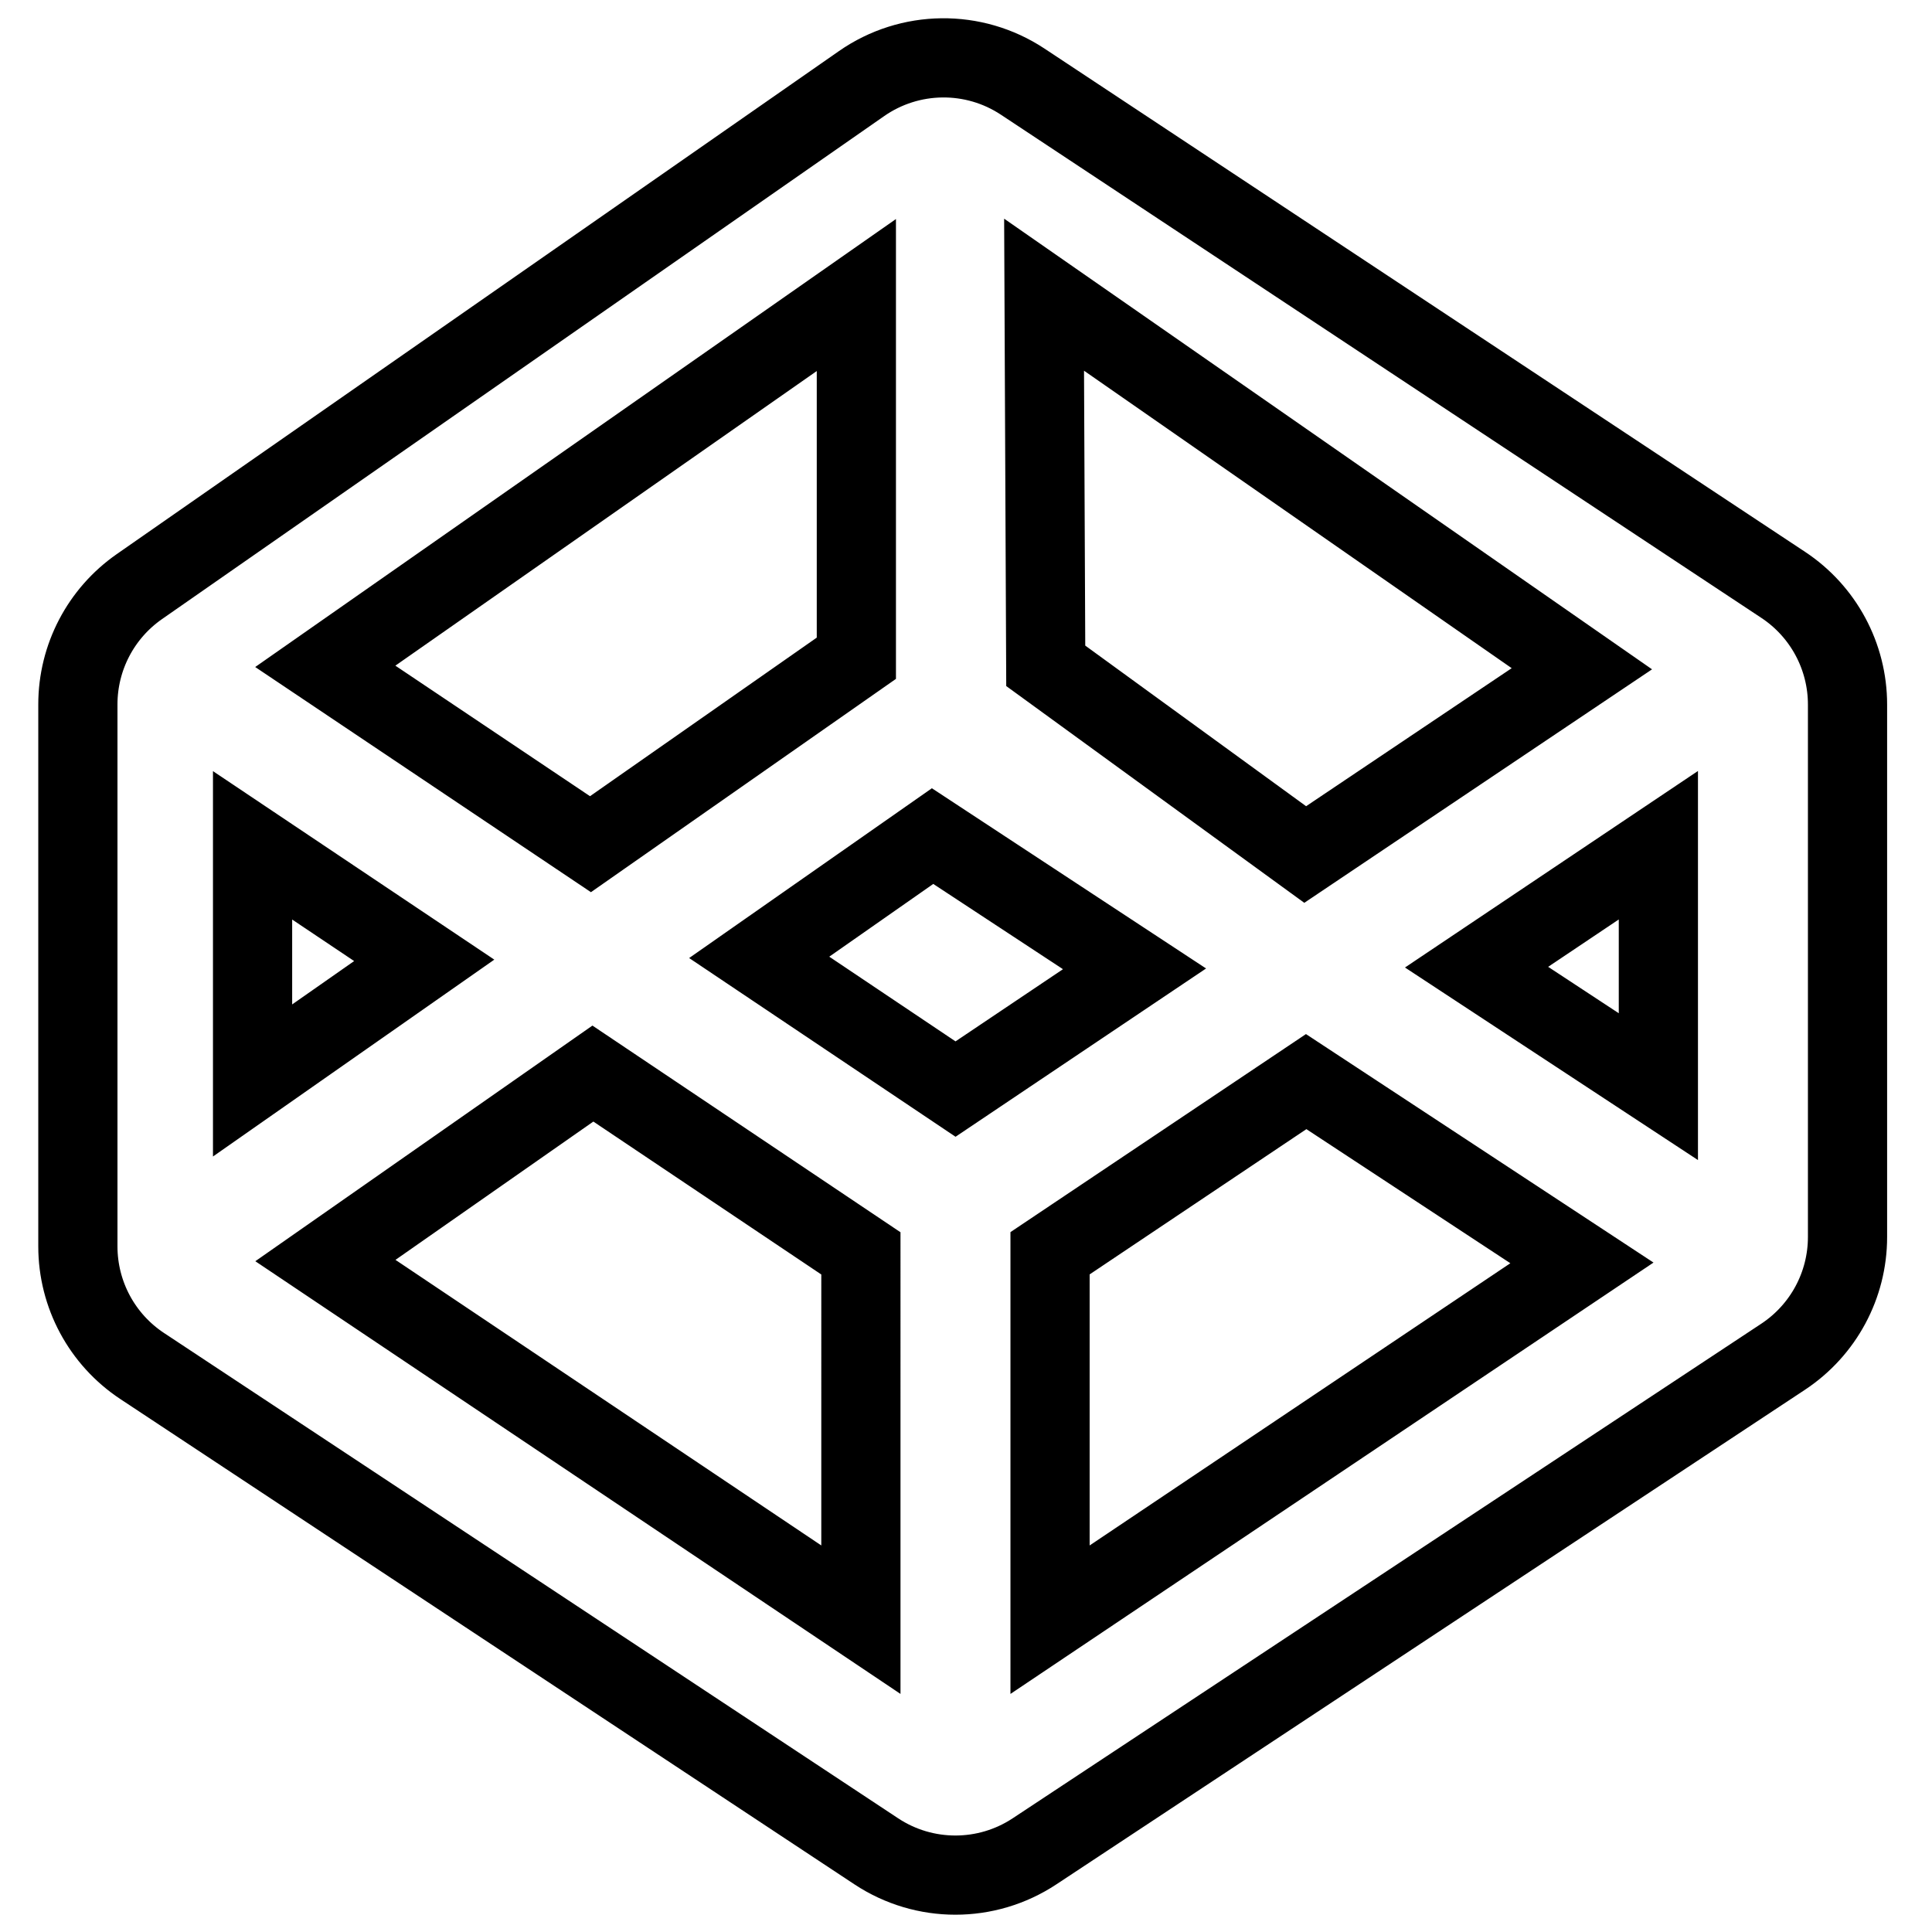 <?xml version="1.0" encoding="UTF-8" standalone="no"?>
<!-- Generator: Adobe Illustrator 16.0.0, SVG Export Plug-In . SVG Version: 6.00 Build 0)  -->

<svg
   xmlns:dc="http://purl.org/dc/elements/1.1/"
   xmlns:cc="http://creativecommons.org/ns#"
   xmlns:rdf="http://www.w3.org/1999/02/22-rdf-syntax-ns#"
   xmlns:svg="http://www.w3.org/2000/svg"
   xmlns="http://www.w3.org/2000/svg"
   xmlns:sodipodi="http://sodipodi.sourceforge.net/DTD/sodipodi-0.dtd"
   xmlns:inkscape="http://www.inkscape.org/namespaces/inkscape"
   version="1.1"
   id="Capa_1"
   x="0px"
   y="0px"
   width="33.665"
   height="33.665"
   viewBox="0 0 33.665 33.665"
   xml:space="preserve"
   sodipodi:docname="codepen.svg"
   inkscape:version="0.92.2 (unknown)"><defs
     id="defs1748" /><sodipodi:namedview
     pagecolor="#ffffff"
     bordercolor="#666666"
     borderopacity="1"
     objecttolerance="10"
     gridtolerance="10"
     guidetolerance="10"
     inkscape:pageopacity="0"
     inkscape:pageshadow="2"
     inkscape:window-width="1600"
     inkscape:window-height="876"
     id="namedview1746"
     showgrid="false"
     inkscape:zoom="16.83747"
     inkscape:cx="17.512341"
     inkscape:cy="12.472819"
     inkscape:window-x="0"
     inkscape:window-y="24"
     inkscape:window-maximized="1"
     inkscape:current-layer="Capa_1" /><g
     id="g1713"
     transform="translate(0.824,1.958)"><path
       d="m 16.997,-0.535 c -0.854,-0.565 -1.968,-0.552 -2.809,0.034 L 1.604,8.264 c -0.671,0.468 -1.071,1.233 -1.071,2.052 v 9.444 c 0,0.84 0.421,1.623 1.122,2.086 l 12.79,8.455 c 0.836,0.553 1.922,0.553 2.758,0 l 13.044,-8.618 c 0.7,-0.463 1.122,-1.246 1.122,-2.086 v -9.279 c 0,-0.839 -0.421,-1.622 -1.121,-2.085 z m 9.743,10.23 -4.821,3.237 -4.521,-3.288 -0.029,-6.467 z m -12.642,-6.512 v 6.329 l -4.633,3.24 -4.621,-3.099 z m -10.521,9.589 2.991,2.004 -2.991,2.093 z m 10.6,13.493 -9.331,-6.258 4.661,-3.258 4.67,3.133 z m -1.772,-11.541 3.021,-2.113 3.519,2.313 -3.119,2.095 z m 5.068,11.541 v -6.385 l 4.463,-2.991 4.805,3.159 z m 10.6,-9.288 -3.168,-2.082 3.168,-2.125 z"
       id="path1711"
       style="fill:none;fill-opacity:1;stroke:#000000;stroke-width:1.38;stroke-miterlimit:4;stroke-dasharray:none;stroke-opacity:1"
       inkscape:connector-curvature="0" /></g><g
     id="g1715"
     transform="translate(0,2)" /><g
     id="g1717"
     transform="translate(0,2)" /><g
     id="g1719"
     transform="translate(0,2)" /><g
     id="g1721"
     transform="translate(0,2)" /><g
     id="g1723"
     transform="translate(0,2)" /><g
     id="g1725"
     transform="translate(0,2)" /><g
     id="g1727"
     transform="translate(0,2)" /><g
     id="g1729"
     transform="translate(0,2)" /><g
     id="g1731"
     transform="translate(0,2)" /><g
     id="g1733"
     transform="translate(0,2)" /><g
     id="g1735"
     transform="translate(0,2)" /><g
     id="g1737"
     transform="translate(0,2)" /><g
     id="g1739"
     transform="translate(0,2)" /><g
     id="g1741"
     transform="translate(0,2)" /><g
     id="g1743"
     transform="translate(0,2)" /></svg>